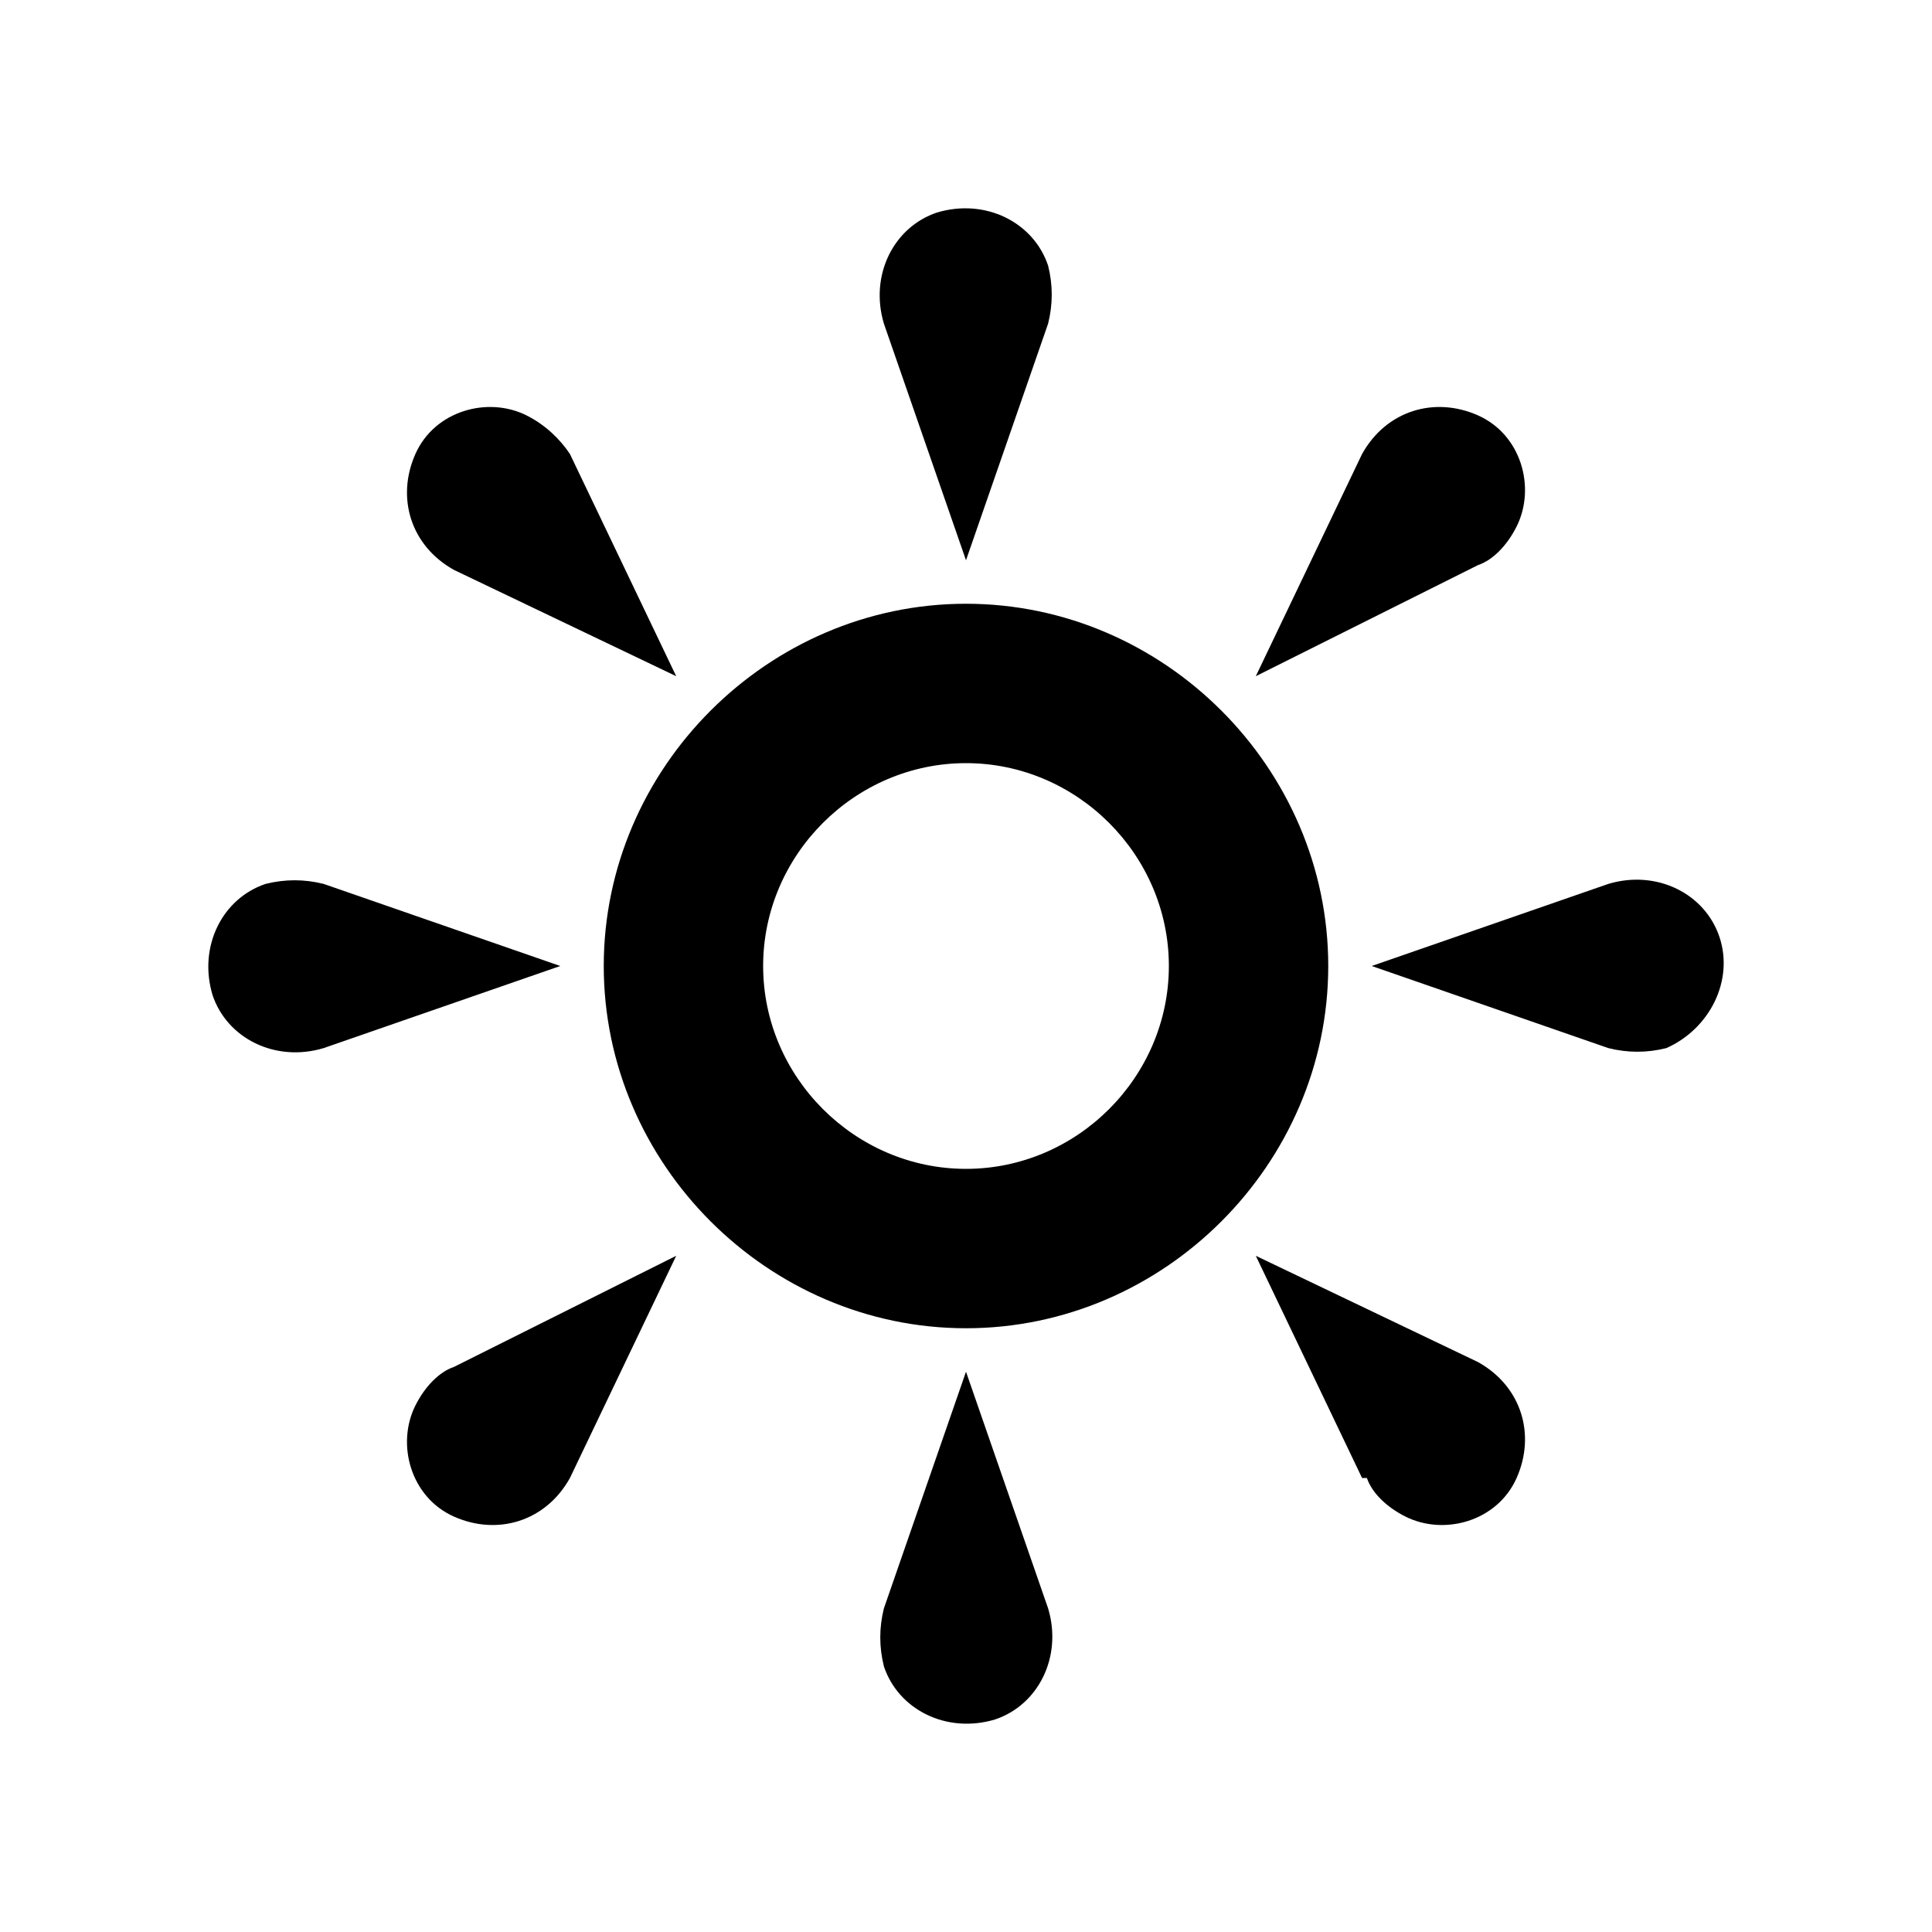 <?xml version="1.0"?><svg version="1.2" baseProfile="tiny" xmlns="http://www.w3.org/2000/svg" width="40" height="40" viewBox="0 0 40 40"><path d="m21.7 6.7l-1.7 4.9-1.7-4.9c-0.3-1 0.2-2 1.1-2.3 1-0.3 2 0.2 2.3 1.1 0.1 0.4 0.1 0.8 0 1.2z m-15 11.6l4.9 1.7-4.9 1.7c-1 0.3-2-0.2-2.3-1.1-0.3-1 0.2-2 1.1-2.3 0.4-0.1 0.8-0.1 1.2 0z m11.6 15l1.7-4.9 1.7 4.9c0.3 1-0.2 2-1.1 2.3-1 0.3-2-0.2-2.3-1.1-0.1-0.4-0.1-0.8 0-1.2z m15-11.6l-4.9-1.7 4.9-1.7c1-0.3 2 0.2 2.3 1.1 0.3 0.9-0.2 1.9-1.1 2.3-0.4 0.1-0.8 0.1-1.2 0z m-21.5-12.3l2.2 4.6-4.6-2.2c-0.9-0.5-1.2-1.5-0.8-2.4 0.4-0.9 1.5-1.2 2.3-0.8 0.4 0.2 0.7 0.5 0.9 0.8z m-2.4 18.9l4.6-2.3-2.2 4.6c-0.5 0.9-1.5 1.2-2.4 0.8-0.9-0.4-1.2-1.5-0.8-2.3 0.2-0.4 0.5-0.7 0.8-0.8z m18.8 2.3l-2.2-4.6 4.6 2.2c0.9 0.5 1.2 1.5 0.8 2.4-0.4 0.9-1.5 1.2-2.3 0.8-0.4-0.2-0.7-0.5-0.8-0.8z m2.4-18.9l-4.6 2.3 2.2-4.6c0.5-0.9 1.5-1.2 2.4-0.8 0.9 0.4 1.2 1.5 0.8 2.3-0.2 0.4-0.5 0.7-0.8 0.8z m-10.6 15.8c-4.1 0-7.5-3.4-7.5-7.5s3.4-7.5 7.5-7.5 7.5 3.4 7.5 7.5-3.4 7.5-7.5 7.5z m0-11.7c-2.3 0-4.2 1.9-4.2 4.2s1.9 4.2 4.2 4.2 4.2-1.9 4.2-4.2-1.9-4.2-4.2-4.2z"></path></svg>